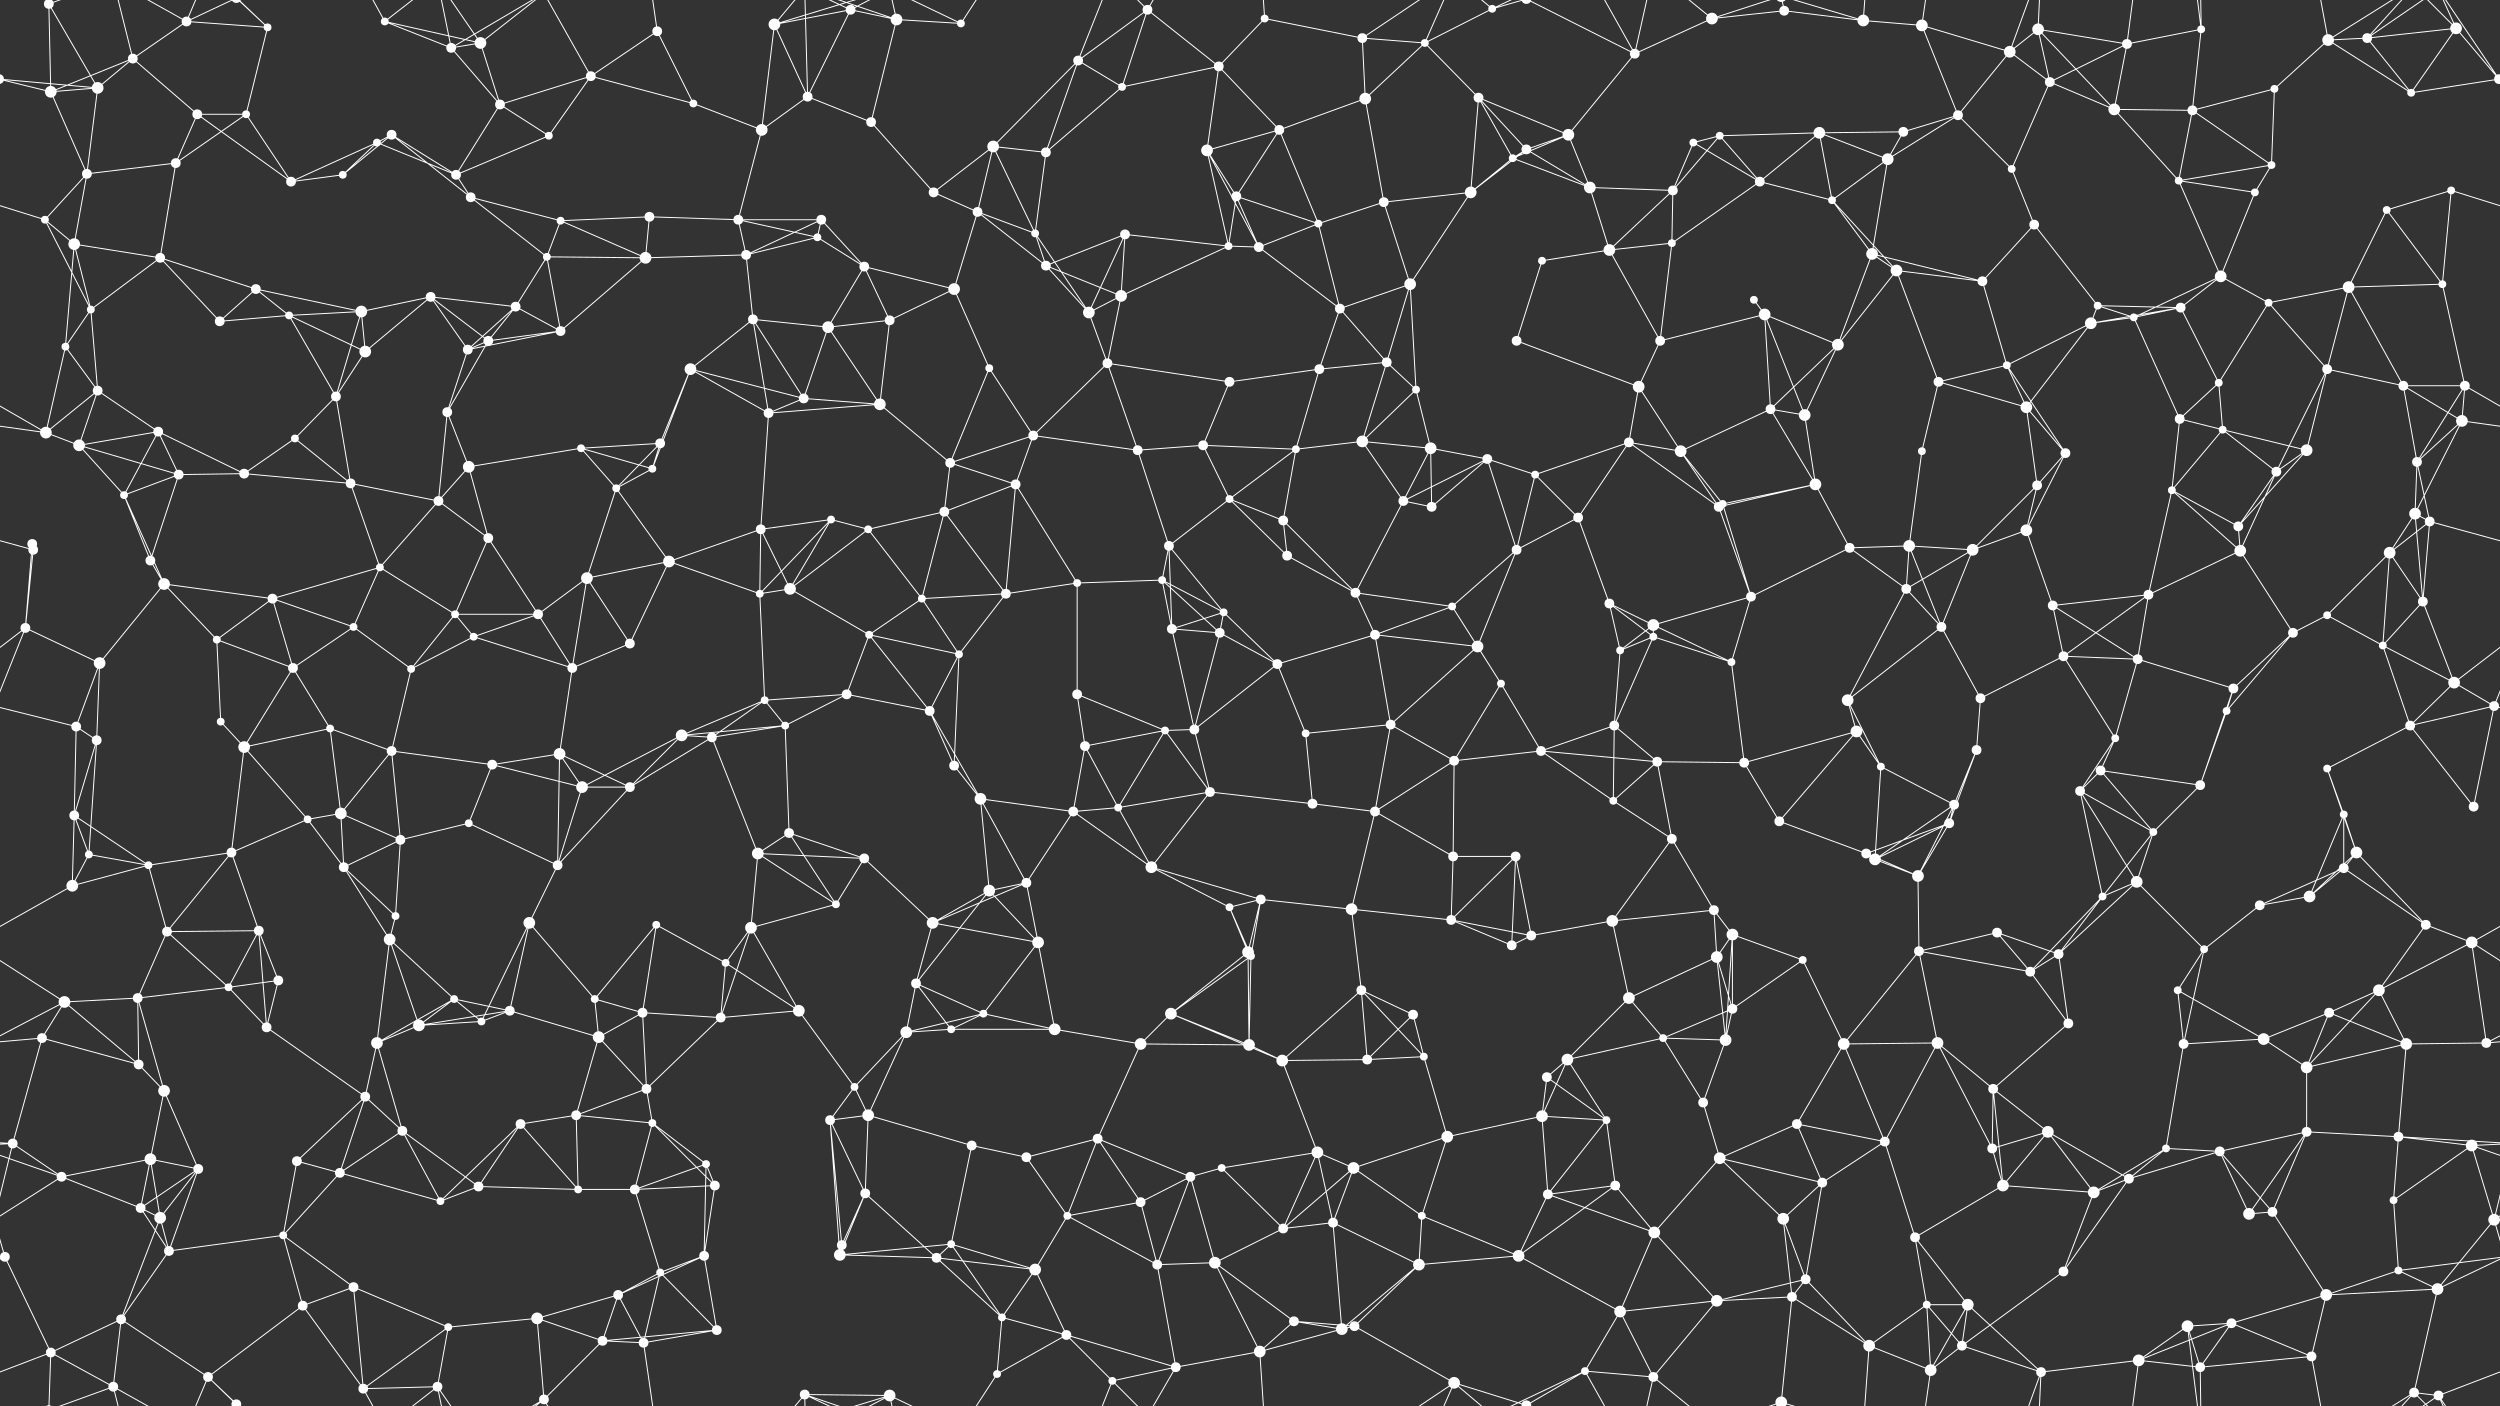 <svg xmlns="http://www.w3.org/2000/svg" width="2560" height="1440" fill="#fff"><rect width="100%" height="100%" fill="#333333" stroke="none"/><circle cx="50" cy="4" r="5"/><circle cx="50" cy="1444" r="5"/><circle cx="136" cy="60" r="5"/><circle cx="191" cy="22" r="5"/><circle cx="274" cy="28" r="4"/><circle cx="394" cy="22" r="4"/><circle cx="462" cy="49" r="5"/><circle cx="492" cy="44" r="6"/><circle cx="605" cy="78" r="5"/><circle cx="673" cy="32" r="5"/><circle cx="793" cy="25" r="6"/><circle cx="871" cy="10" r="5"/><circle cx="918" cy="20" r="6"/><circle cx="984" cy="24" r="4"/><circle cx="1104" cy="62" r="5"/><circle cx="1175" cy="10" r="5"/><circle cx="1248" cy="68" r="5"/><circle cx="1295" cy="19" r="4"/><circle cx="1395" cy="39" r="5"/><circle cx="1459" cy="44" r="4"/><circle cx="1528" cy="9" r="4"/><circle cx="1674" cy="55" r="5"/><circle cx="1753" cy="19" r="6"/><circle cx="1827" cy="11" r="5"/><circle cx="1908" cy="21" r="6"/><circle cx="1968" cy="26" r="6"/><circle cx="2058" cy="53" r="6"/><circle cx="2087" cy="30" r="6"/><circle cx="2178" cy="45" r="5"/><circle cx="2254" cy="30" r="4"/><circle cx="2384" cy="41" r="6"/><circle cx="2424" cy="39" r="5"/><circle cx="2515" cy="29" r="6"/><circle cx="52" cy="94" r="6"/><circle cx="100" cy="90" r="6"/><circle cx="202" cy="117" r="5"/><circle cx="252" cy="117" r="4"/><circle cx="386" cy="146" r="4"/><circle cx="401" cy="138" r="5"/><circle cx="512" cy="107" r="5"/><circle cx="562" cy="139" r="4"/><circle cx="710" cy="106" r="4"/><circle cx="780" cy="133" r="6"/><circle cx="827" cy="99" r="5"/><circle cx="892" cy="125" r="5"/><circle cx="1017" cy="150" r="6"/><circle cx="1071" cy="156" r="5"/><circle cx="1149" cy="89" r="4"/><circle cx="1236" cy="154" r="6"/><circle cx="1310" cy="133" r="5"/><circle cx="1398" cy="101" r="6"/><circle cx="1514" cy="100" r="5"/><circle cx="1563" cy="153" r="5"/><circle cx="1606" cy="138" r="6"/><circle cx="1734" cy="146" r="4"/><circle cx="1761" cy="139" r="4"/><circle cx="1863" cy="136" r="6"/><circle cx="1949" cy="135" r="5"/><circle cx="2005" cy="118" r="5"/><circle cx="2099" cy="84" r="5"/><circle cx="2165" cy="112" r="6"/><circle cx="2245" cy="113" r="5"/><circle cx="2329" cy="91" r="4"/><circle cx="2469" cy="95" r="4"/><circle cx="2559" cy="81" r="5"/><circle cx="-1" cy="81" r="5"/><circle cx="46" cy="225" r="4"/><circle cx="89" cy="178" r="5"/><circle cx="180" cy="167" r="5"/><circle cx="298" cy="186" r="5"/><circle cx="351" cy="179" r="4"/><circle cx="467" cy="179" r="5"/><circle cx="482" cy="202" r="5"/><circle cx="574" cy="226" r="4"/><circle cx="665" cy="222" r="5"/><circle cx="756" cy="225" r="5"/><circle cx="841" cy="225" r="5"/><circle cx="956" cy="197" r="5"/><circle cx="1001" cy="217" r="5"/><circle cx="1060" cy="239" r="4"/><circle cx="1152" cy="240" r="5"/><circle cx="1266" cy="201" r="5"/><circle cx="1350" cy="229" r="4"/><circle cx="1417" cy="207" r="5"/><circle cx="1506" cy="197" r="6"/><circle cx="1549" cy="162" r="4"/><circle cx="1628" cy="192" r="6"/><circle cx="1713" cy="195" r="5"/><circle cx="1802" cy="186" r="5"/><circle cx="1876" cy="205" r="4"/><circle cx="1933" cy="163" r="6"/><circle cx="2060" cy="173" r="4"/><circle cx="2083" cy="230" r="5"/><circle cx="2231" cy="185" r="4"/><circle cx="2309" cy="197" r="4"/><circle cx="2326" cy="169" r="4"/><circle cx="2444" cy="215" r="4"/><circle cx="2510" cy="195" r="4"/><circle cx="76" cy="250" r="6"/><circle cx="93" cy="317" r="4"/><circle cx="164" cy="264" r="5"/><circle cx="262" cy="296" r="5"/><circle cx="370" cy="319" r="6"/><circle cx="441" cy="304" r="5"/><circle cx="528" cy="314" r="5"/><circle cx="560" cy="263" r="4"/><circle cx="661" cy="264" r="6"/><circle cx="764" cy="261" r="5"/><circle cx="837" cy="243" r="4"/><circle cx="885" cy="273" r="5"/><circle cx="977" cy="296" r="6"/><circle cx="1071" cy="272" r="5"/><circle cx="1148" cy="303" r="6"/><circle cx="1258" cy="252" r="4"/><circle cx="1289" cy="253" r="5"/><circle cx="1372" cy="316" r="5"/><circle cx="1444" cy="291" r="6"/><circle cx="1579" cy="267" r="4"/><circle cx="1648" cy="256" r="6"/><circle cx="1712" cy="249" r="4"/><circle cx="1796" cy="307" r="4"/><circle cx="1917" cy="260" r="6"/><circle cx="1942" cy="277" r="6"/><circle cx="2030" cy="288" r="5"/><circle cx="2148" cy="313" r="4"/><circle cx="2233" cy="315" r="5"/><circle cx="2274" cy="283" r="6"/><circle cx="2323" cy="310" r="4"/><circle cx="2405" cy="294" r="6"/><circle cx="2501" cy="291" r="4"/><circle cx="67" cy="355" r="4"/><circle cx="100" cy="400" r="5"/><circle cx="225" cy="329" r="5"/><circle cx="296" cy="323" r="4"/><circle cx="374" cy="360" r="6"/><circle cx="479" cy="358" r="5"/><circle cx="500" cy="349" r="5"/><circle cx="574" cy="339" r="5"/><circle cx="707" cy="378" r="6"/><circle cx="771" cy="327" r="5"/><circle cx="848" cy="335" r="6"/><circle cx="911" cy="328" r="5"/><circle cx="1013" cy="377" r="4"/><circle cx="1115" cy="320" r="6"/><circle cx="1134" cy="372" r="5"/><circle cx="1259" cy="391" r="5"/><circle cx="1351" cy="378" r="5"/><circle cx="1420" cy="371" r="5"/><circle cx="1450" cy="399" r="4"/><circle cx="1553" cy="349" r="5"/><circle cx="1678" cy="396" r="6"/><circle cx="1700" cy="349" r="5"/><circle cx="1807" cy="322" r="6"/><circle cx="1882" cy="353" r="6"/><circle cx="1985" cy="391" r="5"/><circle cx="2055" cy="374" r="4"/><circle cx="2141" cy="331" r="6"/><circle cx="2185" cy="325" r="4"/><circle cx="2272" cy="392" r="4"/><circle cx="2383" cy="378" r="5"/><circle cx="2461" cy="395" r="5"/><circle cx="2524" cy="395" r="5"/><circle cx="47" cy="443" r="6"/><circle cx="81" cy="456" r="6"/><circle cx="162" cy="442" r="5"/><circle cx="302" cy="449" r="4"/><circle cx="344" cy="406" r="5"/><circle cx="458" cy="422" r="5"/><circle cx="480" cy="478" r="6"/><circle cx="595" cy="459" r="4"/><circle cx="676" cy="454" r="5"/><circle cx="787" cy="423" r="5"/><circle cx="823" cy="408" r="5"/><circle cx="901" cy="414" r="6"/><circle cx="973" cy="474" r="5"/><circle cx="1058" cy="446" r="5"/><circle cx="1165" cy="461" r="5"/><circle cx="1232" cy="456" r="5"/><circle cx="1327" cy="460" r="4"/><circle cx="1395" cy="452" r="6"/><circle cx="1465" cy="459" r="6"/><circle cx="1523" cy="470" r="5"/><circle cx="1668" cy="453" r="5"/><circle cx="1721" cy="462" r="6"/><circle cx="1813" cy="419" r="5"/><circle cx="1848" cy="425" r="6"/><circle cx="1968" cy="462" r="4"/><circle cx="2075" cy="417" r="6"/><circle cx="2115" cy="464" r="5"/><circle cx="2232" cy="429" r="5"/><circle cx="2276" cy="440" r="4"/><circle cx="2362" cy="461" r="6"/><circle cx="2475" cy="473" r="5"/><circle cx="2521" cy="431" r="6"/><circle cx="33" cy="557" r="5"/><circle cx="127" cy="507" r="4"/><circle cx="183" cy="486" r="5"/><circle cx="250" cy="485" r="5"/><circle cx="359" cy="495" r="5"/><circle cx="449" cy="513" r="5"/><circle cx="500" cy="551" r="5"/><circle cx="631" cy="500" r="4"/><circle cx="668" cy="480" r="4"/><circle cx="779" cy="542" r="5"/><circle cx="851" cy="532" r="4"/><circle cx="889" cy="542" r="4"/><circle cx="967" cy="524" r="5"/><circle cx="1040" cy="496" r="5"/><circle cx="1197" cy="559" r="5"/><circle cx="1259" cy="511" r="4"/><circle cx="1314" cy="533" r="5"/><circle cx="1437" cy="513" r="5"/><circle cx="1466" cy="519" r="5"/><circle cx="1572" cy="486" r="4"/><circle cx="1616" cy="530" r="5"/><circle cx="1760" cy="519" r="5"/><circle cx="1764" cy="516" r="4"/><circle cx="1859" cy="496" r="6"/><circle cx="1955" cy="559" r="6"/><circle cx="2075" cy="543" r="6"/><circle cx="2086" cy="497" r="5"/><circle cx="2224" cy="502" r="4"/><circle cx="2292" cy="539" r="5"/><circle cx="2331" cy="483" r="5"/><circle cx="2473" cy="526" r="6"/><circle cx="2488" cy="534" r="5"/><circle cx="34" cy="563" r="5"/><circle cx="154" cy="574" r="5"/><circle cx="168" cy="598" r="6"/><circle cx="279" cy="613" r="5"/><circle cx="389" cy="581" r="4"/><circle cx="466" cy="629" r="4"/><circle cx="551" cy="629" r="5"/><circle cx="601" cy="592" r="6"/><circle cx="685" cy="575" r="6"/><circle cx="778" cy="608" r="4"/><circle cx="809" cy="603" r="6"/><circle cx="944" cy="613" r="4"/><circle cx="1030" cy="608" r="5"/><circle cx="1103" cy="597" r="4"/><circle cx="1190" cy="594" r="4"/><circle cx="1253" cy="627" r="4"/><circle cx="1318" cy="569" r="5"/><circle cx="1388" cy="607" r="5"/><circle cx="1487" cy="621" r="4"/><circle cx="1553" cy="563" r="5"/><circle cx="1648" cy="618" r="5"/><circle cx="1693" cy="640" r="6"/><circle cx="1793" cy="611" r="5"/><circle cx="1894" cy="561" r="5"/><circle cx="1952" cy="603" r="5"/><circle cx="2020" cy="563" r="6"/><circle cx="2102" cy="620" r="5"/><circle cx="2200" cy="609" r="5"/><circle cx="2294" cy="564" r="6"/><circle cx="2383" cy="630" r="4"/><circle cx="2447" cy="566" r="6"/><circle cx="2481" cy="616" r="5"/><circle cx="26" cy="643" r="5"/><circle cx="102" cy="679" r="6"/><circle cx="222" cy="655" r="4"/><circle cx="300" cy="684" r="5"/><circle cx="362" cy="642" r="4"/><circle cx="421" cy="685" r="4"/><circle cx="485" cy="652" r="4"/><circle cx="586" cy="684" r="5"/><circle cx="645" cy="659" r="5"/><circle cx="783" cy="717" r="4"/><circle cx="867" cy="711" r="5"/><circle cx="890" cy="650" r="4"/><circle cx="982" cy="670" r="4"/><circle cx="1103" cy="711" r="5"/><circle cx="1200" cy="644" r="5"/><circle cx="1249" cy="648" r="5"/><circle cx="1308" cy="680" r="5"/><circle cx="1408" cy="650" r="5"/><circle cx="1513" cy="662" r="6"/><circle cx="1537" cy="700" r="4"/><circle cx="1659" cy="666" r="4"/><circle cx="1693" cy="652" r="4"/><circle cx="1773" cy="678" r="4"/><circle cx="1892" cy="717" r="6"/><circle cx="1988" cy="642" r="5"/><circle cx="2028" cy="715" r="5"/><circle cx="2113" cy="672" r="5"/><circle cx="2189" cy="675" r="5"/><circle cx="2287" cy="705" r="5"/><circle cx="2348" cy="648" r="5"/><circle cx="2440" cy="661" r="4"/><circle cx="2513" cy="699" r="6"/><circle cx="78" cy="744" r="5"/><circle cx="99" cy="758" r="5"/><circle cx="226" cy="739" r="4"/><circle cx="250" cy="765" r="6"/><circle cx="338" cy="746" r="4"/><circle cx="401" cy="769" r="5"/><circle cx="504" cy="783" r="5"/><circle cx="573" cy="772" r="6"/><circle cx="698" cy="753" r="6"/><circle cx="729" cy="755" r="5"/><circle cx="804" cy="743" r="4"/><circle cx="952" cy="728" r="5"/><circle cx="977" cy="784" r="5"/><circle cx="1111" cy="764" r="5"/><circle cx="1193" cy="748" r="4"/><circle cx="1223" cy="747" r="5"/><circle cx="1337" cy="751" r="4"/><circle cx="1424" cy="742" r="5"/><circle cx="1489" cy="779" r="5"/><circle cx="1578" cy="769" r="5"/><circle cx="1653" cy="743" r="5"/><circle cx="1697" cy="780" r="5"/><circle cx="1786" cy="781" r="5"/><circle cx="1901" cy="749" r="6"/><circle cx="1926" cy="785" r="4"/><circle cx="2024" cy="768" r="5"/><circle cx="2151" cy="789" r="5"/><circle cx="2166" cy="756" r="4"/><circle cx="2280" cy="728" r="4"/><circle cx="2383" cy="787" r="4"/><circle cx="2468" cy="743" r="5"/><circle cx="2554" cy="723" r="5"/><circle cx="76" cy="835" r="5"/><circle cx="91" cy="875" r="4"/><circle cx="237" cy="873" r="5"/><circle cx="315" cy="839" r="4"/><circle cx="349" cy="833" r="6"/><circle cx="410" cy="860" r="5"/><circle cx="480" cy="843" r="4"/><circle cx="596" cy="806" r="6"/><circle cx="645" cy="806" r="5"/><circle cx="776" cy="874" r="6"/><circle cx="808" cy="853" r="5"/><circle cx="885" cy="879" r="5"/><circle cx="1004" cy="818" r="6"/><circle cx="1099" cy="831" r="5"/><circle cx="1145" cy="827" r="4"/><circle cx="1239" cy="811" r="5"/><circle cx="1344" cy="823" r="5"/><circle cx="1408" cy="831" r="5"/><circle cx="1488" cy="877" r="5"/><circle cx="1552" cy="877" r="5"/><circle cx="1652" cy="820" r="4"/><circle cx="1712" cy="859" r="5"/><circle cx="1822" cy="841" r="5"/><circle cx="1911" cy="874" r="5"/><circle cx="1996" cy="843" r="5"/><circle cx="2001" cy="824" r="5"/><circle cx="2130" cy="810" r="5"/><circle cx="2205" cy="852" r="4"/><circle cx="2253" cy="804" r="5"/><circle cx="2400" cy="834" r="4"/><circle cx="2413" cy="873" r="6"/><circle cx="2533" cy="826" r="5"/><circle cx="74" cy="907" r="6"/><circle cx="152" cy="886" r="4"/><circle cx="171" cy="954" r="5"/><circle cx="265" cy="953" r="5"/><circle cx="352" cy="888" r="5"/><circle cx="405" cy="938" r="4"/><circle cx="542" cy="945" r="6"/><circle cx="571" cy="886" r="5"/><circle cx="672" cy="947" r="4"/><circle cx="769" cy="950" r="6"/><circle cx="856" cy="926" r="4"/><circle cx="955" cy="945" r="6"/><circle cx="1013" cy="912" r="6"/><circle cx="1051" cy="904" r="5"/><circle cx="1179" cy="888" r="6"/><circle cx="1259" cy="929" r="4"/><circle cx="1291" cy="921" r="5"/><circle cx="1384" cy="931" r="6"/><circle cx="1486" cy="942" r="5"/><circle cx="1568" cy="958" r="5"/><circle cx="1651" cy="943" r="6"/><circle cx="1755" cy="932" r="5"/><circle cx="1774" cy="957" r="6"/><circle cx="1920" cy="880" r="6"/><circle cx="1964" cy="897" r="6"/><circle cx="2045" cy="955" r="5"/><circle cx="2153" cy="918" r="4"/><circle cx="2188" cy="903" r="6"/><circle cx="2314" cy="927" r="5"/><circle cx="2365" cy="918" r="6"/><circle cx="2400" cy="889" r="5"/><circle cx="2484" cy="947" r="5"/><circle cx="66" cy="1026" r="6"/><circle cx="141" cy="1022" r="5"/><circle cx="234" cy="1011" r="4"/><circle cx="285" cy="1004" r="5"/><circle cx="399" cy="962" r="6"/><circle cx="465" cy="1023" r="4"/><circle cx="522" cy="1035" r="5"/><circle cx="609" cy="1023" r="4"/><circle cx="658" cy="1037" r="5"/><circle cx="743" cy="986" r="4"/><circle cx="818" cy="1035" r="6"/><circle cx="938" cy="1007" r="5"/><circle cx="1007" cy="1038" r="4"/><circle cx="1063" cy="965" r="6"/><circle cx="1199" cy="1038" r="6"/><circle cx="1278" cy="975" r="6"/><circle cx="1281" cy="979" r="4"/><circle cx="1394" cy="1014" r="5"/><circle cx="1447" cy="1039" r="5"/><circle cx="1548" cy="968" r="5"/><circle cx="1668" cy="1022" r="6"/><circle cx="1758" cy="980" r="6"/><circle cx="1774" cy="1033" r="5"/><circle cx="1846" cy="983" r="4"/><circle cx="1965" cy="974" r="5"/><circle cx="2079" cy="995" r="5"/><circle cx="2108" cy="977" r="5"/><circle cx="2230" cy="1014" r="4"/><circle cx="2257" cy="972" r="4"/><circle cx="2385" cy="1037" r="5"/><circle cx="2436" cy="1014" r="6"/><circle cx="2531" cy="965" r="6"/><circle cx="43" cy="1063" r="5"/><circle cx="142" cy="1090" r="5"/><circle cx="168" cy="1117" r="6"/><circle cx="273" cy="1052" r="5"/><circle cx="386" cy="1068" r="6"/><circle cx="429" cy="1050" r="6"/><circle cx="493" cy="1046" r="4"/><circle cx="613" cy="1062" r="6"/><circle cx="662" cy="1115" r="5"/><circle cx="738" cy="1042" r="5"/><circle cx="875" cy="1113" r="4"/><circle cx="928" cy="1057" r="6"/><circle cx="974" cy="1054" r="4"/><circle cx="1080" cy="1054" r="6"/><circle cx="1168" cy="1069" r="6"/><circle cx="1279" cy="1070" r="6"/><circle cx="1313" cy="1086" r="6"/><circle cx="1400" cy="1085" r="5"/><circle cx="1458" cy="1082" r="4"/><circle cx="1584" cy="1103" r="5"/><circle cx="1605" cy="1085" r="6"/><circle cx="1703" cy="1063" r="4"/><circle cx="1767" cy="1065" r="6"/><circle cx="1888" cy="1069" r="6"/><circle cx="1984" cy="1068" r="6"/><circle cx="2041" cy="1115" r="5"/><circle cx="2118" cy="1048" r="5"/><circle cx="2236" cy="1069" r="5"/><circle cx="2318" cy="1064" r="6"/><circle cx="2362" cy="1093" r="6"/><circle cx="2464" cy="1069" r="6"/><circle cx="2546" cy="1068" r="5"/><circle cx="13" cy="1171" r="5"/><circle cx="154" cy="1187" r="6"/><circle cx="203" cy="1197" r="5"/><circle cx="304" cy="1189" r="5"/><circle cx="374" cy="1123" r="5"/><circle cx="412" cy="1158" r="5"/><circle cx="533" cy="1151" r="5"/><circle cx="590" cy="1142" r="5"/><circle cx="668" cy="1150" r="4"/><circle cx="723" cy="1192" r="4"/><circle cx="850" cy="1147" r="5"/><circle cx="889" cy="1142" r="6"/><circle cx="995" cy="1173" r="5"/><circle cx="1051" cy="1185" r="5"/><circle cx="1124" cy="1166" r="5"/><circle cx="1251" cy="1196" r="4"/><circle cx="1349" cy="1180" r="6"/><circle cx="1386" cy="1196" r="6"/><circle cx="1482" cy="1164" r="6"/><circle cx="1579" cy="1143" r="6"/><circle cx="1645" cy="1147" r="4"/><circle cx="1744" cy="1129" r="5"/><circle cx="1761" cy="1186" r="6"/><circle cx="1840" cy="1151" r="5"/><circle cx="1930" cy="1169" r="5"/><circle cx="2040" cy="1176" r="5"/><circle cx="2097" cy="1159" r="6"/><circle cx="2218" cy="1176" r="4"/><circle cx="2273" cy="1179" r="5"/><circle cx="2362" cy="1159" r="5"/><circle cx="2456" cy="1164" r="5"/><circle cx="2531" cy="1173" r="6"/><circle cx="63" cy="1205" r="5"/><circle cx="144" cy="1237" r="5"/><circle cx="164" cy="1247" r="6"/><circle cx="290" cy="1265" r="4"/><circle cx="348" cy="1201" r="5"/><circle cx="451" cy="1230" r="4"/><circle cx="490" cy="1215" r="5"/><circle cx="592" cy="1218" r="4"/><circle cx="650" cy="1218" r="5"/><circle cx="732" cy="1214" r="5"/><circle cx="862" cy="1275" r="5"/><circle cx="886" cy="1222" r="5"/><circle cx="974" cy="1274" r="4"/><circle cx="1093" cy="1245" r="4"/><circle cx="1168" cy="1231" r="5"/><circle cx="1219" cy="1205" r="5"/><circle cx="1314" cy="1258" r="5"/><circle cx="1365" cy="1252" r="5"/><circle cx="1456" cy="1245" r="4"/><circle cx="1585" cy="1223" r="5"/><circle cx="1654" cy="1214" r="5"/><circle cx="1694" cy="1262" r="6"/><circle cx="1826" cy="1248" r="6"/><circle cx="1866" cy="1211" r="5"/><circle cx="1961" cy="1267" r="5"/><circle cx="2051" cy="1214" r="6"/><circle cx="2144" cy="1221" r="6"/><circle cx="2180" cy="1207" r="5"/><circle cx="2303" cy="1243" r="6"/><circle cx="2327" cy="1241" r="5"/><circle cx="2451" cy="1229" r="4"/><circle cx="2554" cy="1249" r="6"/><circle cx="5" cy="1287" r="5"/><circle cx="124" cy="1351" r="5"/><circle cx="173" cy="1281" r="5"/><circle cx="310" cy="1337" r="5"/><circle cx="362" cy="1318" r="5"/><circle cx="459" cy="1359" r="4"/><circle cx="550" cy="1350" r="6"/><circle cx="633" cy="1326" r="5"/><circle cx="676" cy="1303" r="4"/><circle cx="721" cy="1286" r="5"/><circle cx="860" cy="1285" r="6"/><circle cx="959" cy="1288" r="5"/><circle cx="1026" cy="1349" r="4"/><circle cx="1060" cy="1300" r="6"/><circle cx="1185" cy="1295" r="5"/><circle cx="1244" cy="1293" r="6"/><circle cx="1325" cy="1353" r="5"/><circle cx="1387" cy="1358" r="5"/><circle cx="1453" cy="1295" r="6"/><circle cx="1555" cy="1286" r="6"/><circle cx="1659" cy="1343" r="6"/><circle cx="1758" cy="1332" r="6"/><circle cx="1835" cy="1328" r="5"/><circle cx="1849" cy="1310" r="5"/><circle cx="1973" cy="1336" r="4"/><circle cx="2015" cy="1336" r="6"/><circle cx="2113" cy="1302" r="5"/><circle cx="2240" cy="1358" r="6"/><circle cx="2285" cy="1355" r="5"/><circle cx="2382" cy="1326" r="6"/><circle cx="2456" cy="1301" r="4"/><circle cx="2496" cy="1320" r="6"/><circle cx="52" cy="1385" r="5"/><circle cx="116" cy="1420" r="5"/><circle cx="213" cy="1410" r="5"/><circle cx="242" cy="1438" r="5"/><circle cx="242" cy="-2" r="5"/><circle cx="372" cy="1422" r="5"/><circle cx="448" cy="1420" r="5"/><circle cx="557" cy="1433" r="5"/><circle cx="617" cy="1373" r="5"/><circle cx="659" cy="1375" r="5"/><circle cx="734" cy="1362" r="5"/><circle cx="824" cy="1428" r="5"/><circle cx="911" cy="1429" r="6"/><circle cx="1021" cy="1407" r="4"/><circle cx="1092" cy="1367" r="5"/><circle cx="1139" cy="1414" r="4"/><circle cx="1204" cy="1400" r="5"/><circle cx="1290" cy="1384" r="6"/><circle cx="1374" cy="1361" r="6"/><circle cx="1489" cy="1416" r="6"/><circle cx="1563" cy="1439" r="5"/><circle cx="1563" cy="-1" r="5"/><circle cx="1623" cy="1404" r="4"/><circle cx="1693" cy="1410" r="5"/><circle cx="1824" cy="1436" r="6"/><circle cx="1824" cy="-4" r="6"/><circle cx="1914" cy="1378" r="6"/><circle cx="1977" cy="1403" r="6"/><circle cx="2009" cy="1378" r="5"/><circle cx="2090" cy="1405" r="5"/><circle cx="2190" cy="1393" r="6"/><circle cx="2253" cy="1400" r="5"/><circle cx="2367" cy="1389" r="5"/><circle cx="2472" cy="1426" r="5"/><circle cx="2497" cy="1429" r="5"/><path stroke="#fff" d="M50 4L52 94M50 4L100 90M50 4L52 -55M50 4L116 -20M50 1444L52 1385M50 1444L116 1420M136 60L191 22M136 60L52 94M136 60L100 90M136 60L202 117M136 60L116 -20M136 1500L116 1420M191 22L274 28M191 22L116 -20M191 22L213 -30M191 22L242 -2M191 1462L116 1420M191 1462L213 1410M191 1462L242 1438M274 28L252 117M274 28L213 -30M274 28L242 -2M274 1468L213 1410M274 1468L242 1438M394 22L462 49M394 22L492 44M394 22L372 -18M394 22L448 -20M394 1462L372 1422M394 1462L448 1420M462 49L492 44M462 49L512 107M462 49L448 -20M462 49L557 -7M462 1489L448 1420M462 1489L557 1433M492 44L512 107M492 44L448 -20M492 44L557 -7M492 1484L448 1420M492 1484L557 1433M605 78L673 32M605 78L512 107M605 78L562 139M605 78L710 106M605 78L557 -7M605 1518L557 1433M673 32L710 106M673 32L659 -65M673 1472L659 1375M793 25L871 10M793 25L780 133M793 25L827 99M793 25L824 -12M793 25L911 -11M793 1465L824 1428M793 1465L911 1429M871 10L918 20M871 10L827 99M871 10L824 -12M871 10L911 -11M871 1450L824 1428M871 1450L911 1429M918 20L984 24M918 20L892 125M918 20L824 -12M918 20L911 -11M918 1460L824 1428M918 1460L911 1429M984 24L911 -11M984 24L1021 -33M984 1464L911 1429M984 1464L1021 1407M1104 62L1175 10M1104 62L1017 150M1104 62L1071 156M1104 62L1149 89M1104 62L1139 -26M1104 1502L1139 1414M1175 10L1248 68M1175 10L1149 89M1175 10L1139 -26M1175 10L1204 -40M1175 1450L1139 1414M1175 1450L1204 1400M1248 68L1295 19M1248 68L1149 89M1248 68L1236 154M1248 68L1310 133M1295 19L1395 39M1295 19L1290 -56M1295 1459L1290 1384M1395 39L1459 44M1395 39L1398 101M1395 39L1489 -24M1395 1479L1489 1416M1459 44L1528 9M1459 44L1398 101M1459 44L1514 100M1459 44L1489 -24M1459 1484L1489 1416M1528 9L1489 -24M1528 9L1563 -1M1528 9L1623 -36M1528 1449L1489 1416M1528 1449L1563 1439M1528 1449L1623 1404M1674 55L1753 19M1674 55L1606 138M1674 55L1563 -1M1674 55L1623 -36M1674 55L1693 -30M1674 1495L1563 1439M1674 1495L1623 1404M1674 1495L1693 1410M1753 19L1827 11M1753 19L1693 -30M1753 19L1824 -4M1753 1459L1693 1410M1753 1459L1824 1436M1827 11L1908 21M1827 11L1824 -4M1827 1451L1824 1436M1908 21L1968 26M1908 21L1824 -4M1908 21L1914 -62M1908 1461L1824 1436M1908 1461L1914 1378M1968 26L2058 53M1968 26L2005 118M1968 26L1977 -37M1968 1466L1977 1403M2058 53L2087 30M2058 53L2005 118M2058 53L2099 84M2058 53L2090 -35M2058 1493L2090 1405M2087 30L2178 45M2087 30L2099 84M2087 30L2165 112M2087 30L2090 -35M2087 1470L2090 1405M2178 45L2254 30M2178 45L2099 84M2178 45L2165 112M2178 45L2190 -47M2178 1485L2190 1393M2254 30L2245 113M2254 30L2240 -82M2254 30L2253 -40M2254 1470L2240 1358M2254 1470L2253 1400M2384 41L2424 39M2384 41L2329 91M2384 41L2469 95M2384 41L2367 -51M2384 41L2472 -14M2384 1481L2367 1389M2384 1481L2472 1426M2424 39L2515 29M2424 39L2469 95M2424 39L2472 -14M2424 39L2497 -11M2424 1479L2472 1426M2424 1479L2497 1429M2515 29L2469 95M2515 29L2559 81M2515 29L2472 -14M2515 29L2497 -11M2515 1469L2472 1426M2515 1469L2497 1429M52 94L100 90M52 94L-1 81M52 94L89 178M2612 94L2559 81M100 90L-1 81M100 90L89 178M2660 90L2559 81M202 117L252 117M202 117L180 167M202 117L298 186M252 117L180 167M252 117L298 186M386 146L401 138M386 146L298 186M386 146L351 179M386 146L467 179M401 138L351 179M401 138L467 179M401 138L482 202M512 107L562 139M512 107L467 179M562 139L467 179M710 106L780 133M780 133L827 99M780 133L756 225M827 99L892 125M827 99L824 -12M827 1539L824 1428M892 125L956 197M1017 150L1071 156M1017 150L956 197M1017 150L1001 217M1017 150L1060 239M1071 156L1149 89M1071 156L1060 239M1236 154L1310 133M1236 154L1266 201M1236 154L1258 252M1236 154L1289 253M1310 133L1398 101M1310 133L1266 201M1310 133L1350 229M1398 101L1417 207M1514 100L1563 153M1514 100L1606 138M1514 100L1506 197M1514 100L1549 162M1563 153L1606 138M1563 153L1506 197M1563 153L1549 162M1563 153L1628 192M1606 138L1549 162M1606 138L1628 192M1734 146L1761 139M1734 146L1713 195M1734 146L1802 186M1761 139L1863 136M1761 139L1713 195M1761 139L1802 186M1863 136L1949 135M1863 136L1802 186M1863 136L1876 205M1863 136L1933 163M1949 135L2005 118M1949 135L1933 163M2005 118L1933 163M2005 118L2060 173M2099 84L2165 112M2099 84L2060 173M2165 112L2245 113M2165 112L2231 185M2245 113L2329 91M2245 113L2231 185M2245 113L2326 169M2329 91L2326 169M2469 95L2559 81M2559 81L2497 -11M2559 1521L2497 1429M46 225L89 178M46 225L-50 195M46 225L76 250M46 225L93 317M2606 225L2510 195M89 178L180 167M89 178L76 250M180 167L164 264M298 186L351 179M467 179L482 202M482 202L574 226M482 202L560 263M574 226L665 222M574 226L560 263M574 226L661 264M665 222L756 225M665 222L661 264M756 225L841 225M756 225L764 261M756 225L837 243M841 225L764 261M841 225L837 243M841 225L885 273M956 197L1001 217M1001 217L1060 239M1001 217L977 296M1001 217L1071 272M1060 239L1071 272M1060 239L1115 320M1152 240L1071 272M1152 240L1148 303M1152 240L1258 252M1152 240L1115 320M1266 201L1350 229M1266 201L1258 252M1266 201L1289 253M1350 229L1417 207M1350 229L1289 253M1350 229L1372 316M1417 207L1506 197M1417 207L1444 291M1506 197L1549 162M1506 197L1444 291M1549 162L1628 192M1628 192L1713 195M1628 192L1648 256M1713 195L1648 256M1713 195L1712 249M1802 186L1876 205M1802 186L1712 249M1876 205L1933 163M1876 205L1917 260M1876 205L1942 277M1933 163L1917 260M2060 173L2083 230M2083 230L2030 288M2083 230L2148 313M2231 185L2309 197M2231 185L2326 169M2231 185L2274 283M2309 197L2326 169M2309 197L2274 283M2444 215L2510 195M2444 215L2405 294M2444 215L2501 291M2510 195L2501 291M76 250L93 317M76 250L164 264M76 250L67 355M93 317L164 264M93 317L67 355M93 317L100 400M164 264L262 296M164 264L225 329M262 296L370 319M262 296L225 329M262 296L296 323M370 319L441 304M370 319L296 323M370 319L374 360M370 319L344 406M441 304L528 314M441 304L374 360M441 304L479 358M441 304L500 349M528 314L560 263M528 314L479 358M528 314L500 349M528 314L574 339M560 263L661 264M560 263L574 339M661 264L764 261M661 264L574 339M764 261L837 243M764 261L771 327M837 243L885 273M885 273L977 296M885 273L848 335M885 273L911 328M977 296L911 328M977 296L1013 377M1071 272L1148 303M1071 272L1115 320M1148 303L1258 252M1148 303L1115 320M1148 303L1134 372M1258 252L1289 253M1289 253L1372 316M1372 316L1444 291M1372 316L1351 378M1372 316L1420 371M1444 291L1420 371M1444 291L1450 399M1579 267L1648 256M1579 267L1553 349M1648 256L1712 249M1648 256L1700 349M1712 249L1700 349M1796 307L1807 322M1917 260L1942 277M1917 260L2030 288M1917 260L1882 353M1942 277L2030 288M1942 277L1882 353M1942 277L1985 391M2030 288L2055 374M2148 313L2233 315M2148 313L2141 331M2148 313L2185 325M2233 315L2274 283M2233 315L2141 331M2233 315L2185 325M2233 315L2272 392M2274 283L2323 310M2274 283L2185 325M2323 310L2405 294M2323 310L2272 392M2323 310L2383 378M2405 294L2501 291M2405 294L2383 378M2405 294L2461 395M2501 291L2524 395M67 355L100 400M67 355L47 443M100 400L47 443M100 400L81 456M100 400L162 442M225 329L296 323M296 323L374 360M296 323L344 406M374 360L344 406M479 358L500 349M479 358L574 339M479 358L458 422M500 349L574 339M500 349L458 422M707 378L771 327M707 378L676 454M707 378L787 423M707 378L823 408M707 378L668 480M771 327L848 335M771 327L787 423M771 327L823 408M848 335L911 328M848 335L823 408M848 335L901 414M911 328L901 414M1013 377L973 474M1013 377L1058 446M1115 320L1134 372M1134 372L1259 391M1134 372L1058 446M1134 372L1165 461M1259 391L1351 378M1259 391L1232 456M1351 378L1420 371M1351 378L1327 460M1420 371L1450 399M1420 371L1395 452M1450 399L1395 452M1450 399L1465 459M1553 349L1678 396M1678 396L1700 349M1678 396L1668 453M1678 396L1721 462M1700 349L1807 322M1807 322L1882 353M1807 322L1813 419M1807 322L1848 425M1882 353L1813 419M1882 353L1848 425M1985 391L2055 374M1985 391L1968 462M1985 391L2075 417M2055 374L2141 331M2055 374L2075 417M2055 374L2115 464M2141 331L2185 325M2141 331L2075 417M2185 325L2232 429M2272 392L2232 429M2272 392L2276 440M2383 378L2461 395M2383 378L2362 461M2383 378L2331 483M2461 395L2524 395M2461 395L2475 473M2461 395L2521 431M2524 395L2607 443M2524 395L2475 473M2524 395L2521 431M-36 395L47 443M47 443L81 456M47 443L-39 431M2607 443L2521 431M81 456L162 442M81 456L127 507M81 456L183 486M162 442L127 507M162 442L183 486M162 442L250 485M302 449L344 406M302 449L250 485M302 449L359 495M344 406L359 495M458 422L480 478M458 422L449 513M480 478L595 459M480 478L449 513M480 478L500 551M595 459L676 454M595 459L631 500M595 459L668 480M676 454L631 500M676 454L668 480M787 423L823 408M787 423L901 414M787 423L779 542M823 408L901 414M901 414L973 474M973 474L1058 446M973 474L967 524M973 474L1040 496M1058 446L1165 461M1058 446L1040 496M1165 461L1232 456M1165 461L1197 559M1232 456L1327 460M1232 456L1259 511M1327 460L1395 452M1327 460L1259 511M1327 460L1314 533M1395 452L1465 459M1395 452L1437 513M1465 459L1523 470M1465 459L1437 513M1465 459L1466 519M1523 470L1437 513M1523 470L1466 519M1523 470L1572 486M1523 470L1553 563M1668 453L1721 462M1668 453L1572 486M1668 453L1616 530M1668 453L1760 519M1721 462L1813 419M1721 462L1760 519M1721 462L1764 516M1813 419L1848 425M1813 419L1859 496M1848 425L1859 496M1968 462L1955 559M2075 417L2115 464M2075 417L2086 497M2115 464L2075 543M2115 464L2086 497M2232 429L2276 440M2232 429L2224 502M2276 440L2362 461M2276 440L2224 502M2276 440L2331 483M2362 461L2292 539M2362 461L2331 483M2475 473L2521 431M2475 473L2473 526M2475 473L2488 534M2521 431L2473 526M33 557L34 563M33 557L26 643M127 507L183 486M127 507L154 574M127 507L168 598M183 486L250 485M183 486L154 574M250 485L359 495M359 495L449 513M359 495L389 581M449 513L500 551M449 513L389 581M500 551L466 629M500 551L551 629M631 500L668 480M631 500L601 592M631 500L685 575M779 542L851 532M779 542L685 575M779 542L778 608M779 542L809 603M851 532L889 542M851 532L778 608M851 532L809 603M889 542L967 524M889 542L809 603M889 542L944 613M967 524L1040 496M967 524L944 613M967 524L1030 608M1040 496L1030 608M1040 496L1103 597M1197 559L1259 511M1197 559L1190 594M1197 559L1253 627M1197 559L1200 644M1259 511L1314 533M1259 511L1318 569M1314 533L1318 569M1314 533L1388 607M1437 513L1466 519M1437 513L1388 607M1572 486L1616 530M1572 486L1553 563M1616 530L1553 563M1616 530L1648 618M1760 519L1764 516M1760 519L1859 496M1760 519L1793 611M1764 516L1859 496M1764 516L1793 611M1859 496L1894 561M1955 559L1894 561M1955 559L1952 603M1955 559L2020 563M1955 559L1988 642M2075 543L2086 497M2075 543L2020 563M2075 543L2102 620M2086 497L2020 563M2224 502L2292 539M2224 502L2200 609M2224 502L2294 564M2292 539L2331 483M2292 539L2294 564M2331 483L2294 564M2473 526L2488 534M2473 526L2447 566M2473 526L2481 616M2488 534L2594 563M2488 534L2447 566M2488 534L2481 616M-72 534L34 563M34 563L26 643M154 574L168 598M168 598L279 613M168 598L102 679M168 598L222 655M279 613L389 581M279 613L222 655M279 613L300 684M279 613L362 642M389 581L466 629M389 581L362 642M466 629L551 629M466 629L421 685M466 629L485 652M551 629L601 592M551 629L485 652M551 629L586 684M601 592L685 575M601 592L586 684M601 592L645 659M685 575L778 608M685 575L645 659M778 608L809 603M778 608L783 717M809 603L890 650M944 613L1030 608M944 613L890 650M944 613L982 670M1030 608L1103 597M1030 608L982 670M1103 597L1190 594M1103 597L1103 711M1190 594L1253 627M1190 594L1200 644M1190 594L1249 648M1253 627L1200 644M1253 627L1249 648M1253 627L1308 680M1318 569L1388 607M1388 607L1487 621M1388 607L1408 650M1487 621L1553 563M1487 621L1408 650M1487 621L1513 662M1487 621L1537 700M1553 563L1513 662M1648 618L1693 640M1648 618L1659 666M1648 618L1693 652M1693 640L1793 611M1693 640L1659 666M1693 640L1693 652M1693 640L1773 678M1793 611L1894 561M1793 611L1773 678M1894 561L1952 603M1952 603L2020 563M1952 603L1892 717M1952 603L1988 642M2020 563L1988 642M2102 620L2200 609M2102 620L2113 672M2102 620L2189 675M2200 609L2294 564M2200 609L2113 672M2200 609L2189 675M2294 564L2348 648M2383 630L2447 566M2383 630L2348 648M2383 630L2440 661M2447 566L2481 616M2447 566L2440 661M2481 616L2440 661M2481 616L2513 699M26 643L102 679M26 643L-47 699M26 643L-6 723M2586 643L2513 699M2586 643L2554 723M102 679L78 744M102 679L99 758M222 655L300 684M222 655L226 739M300 684L362 642M300 684L250 765M300 684L338 746M362 642L421 685M421 685L485 652M421 685L401 769M485 652L586 684M586 684L645 659M586 684L573 772M783 717L867 711M783 717L698 753M783 717L729 755M783 717L804 743M867 711L890 650M867 711L804 743M867 711L952 728M890 650L982 670M890 650L952 728M982 670L952 728M982 670L977 784M1103 711L1111 764M1103 711L1193 748M1200 644L1249 648M1200 644L1223 747M1249 648L1308 680M1249 648L1223 747M1308 680L1408 650M1308 680L1223 747M1308 680L1337 751M1408 650L1513 662M1408 650L1424 742M1513 662L1537 700M1513 662L1424 742M1537 700L1489 779M1537 700L1578 769M1659 666L1693 652M1659 666L1653 743M1693 652L1773 678M1693 652L1653 743M1773 678L1786 781M1892 717L1988 642M1892 717L1901 749M1892 717L1926 785M1988 642L2028 715M2028 715L2113 672M2028 715L2024 768M2113 672L2189 675M2113 672L2166 756M2189 675L2287 705M2189 675L2166 756M2287 705L2348 648M2287 705L2280 728M2287 705L2253 804M2348 648L2280 728M2440 661L2513 699M2440 661L2468 743M2513 699L2468 743M2513 699L2554 723M78 744L99 758M78 744L-6 723M78 744L76 835M2638 744L2554 723M99 758L76 835M99 758L91 875M226 739L250 765M250 765L338 746M250 765L237 873M250 765L315 839M338 746L401 769M338 746L349 833M401 769L504 783M401 769L349 833M401 769L410 860M504 783L573 772M504 783L480 843M504 783L596 806M573 772L596 806M573 772L645 806M573 772L571 886M698 753L729 755M698 753L804 743M698 753L596 806M698 753L645 806M729 755L804 743M729 755L645 806M729 755L776 874M804 743L808 853M952 728L977 784M952 728L1004 818M977 784L1004 818M1111 764L1193 748M1111 764L1099 831M1111 764L1145 827M1193 748L1223 747M1193 748L1145 827M1193 748L1239 811M1223 747L1239 811M1337 751L1424 742M1337 751L1344 823M1424 742L1489 779M1424 742L1408 831M1489 779L1578 769M1489 779L1408 831M1489 779L1488 877M1578 769L1653 743M1578 769L1697 780M1578 769L1652 820M1653 743L1697 780M1653 743L1652 820M1697 780L1786 781M1697 780L1652 820M1697 780L1712 859M1786 781L1901 749M1786 781L1822 841M1901 749L1926 785M1901 749L1822 841M1926 785L2001 824M1926 785L1920 880M2024 768L1996 843M2024 768L2001 824M2151 789L2166 756M2151 789L2130 810M2151 789L2205 852M2151 789L2253 804M2166 756L2130 810M2280 728L2253 804M2383 787L2468 743M2383 787L2400 834M2383 787L2413 873M2468 743L2554 723M2468 743L2533 826M2554 723L2533 826M76 835L91 875M76 835L74 907M76 835L152 886M91 875L74 907M91 875L152 886M237 873L315 839M237 873L152 886M237 873L171 954M237 873L265 953M315 839L349 833M315 839L352 888M349 833L410 860M349 833L352 888M410 860L480 843M410 860L352 888M410 860L405 938M480 843L571 886M596 806L645 806M596 806L571 886M645 806L571 886M776 874L808 853M776 874L885 879M776 874L769 950M776 874L856 926M808 853L885 879M808 853L856 926M885 879L856 926M885 879L955 945M1004 818L1099 831M1004 818L1013 912M1004 818L1051 904M1099 831L1145 827M1099 831L1051 904M1099 831L1179 888M1145 827L1239 811M1145 827L1179 888M1239 811L1344 823M1239 811L1179 888M1344 823L1408 831M1408 831L1488 877M1408 831L1384 931M1488 877L1552 877M1488 877L1486 942M1552 877L1486 942M1552 877L1568 958M1552 877L1548 968M1652 820L1712 859M1712 859L1651 943M1712 859L1755 932M1822 841L1911 874M1911 874L1996 843M1911 874L1920 880M1911 874L1964 897M1996 843L2001 824M1996 843L1920 880M1996 843L1964 897M2001 824L1920 880M2001 824L1964 897M2130 810L2205 852M2130 810L2153 918M2130 810L2188 903M2205 852L2253 804M2205 852L2153 918M2205 852L2188 903M2400 834L2413 873M2400 834L2365 918M2400 834L2400 889M2413 873L2365 918M2413 873L2400 889M2413 873L2484 947M74 907L152 886M74 907L-29 965M2634 907L2531 965M152 886L171 954M171 954L265 953M171 954L141 1022M171 954L234 1011M265 953L234 1011M265 953L285 1004M265 953L273 1052M352 888L405 938M352 888L399 962M405 938L399 962M542 945L571 886M542 945L522 1035M542 945L609 1023M542 945L493 1046M672 947L609 1023M672 947L658 1037M672 947L743 986M769 950L856 926M769 950L743 986M769 950L818 1035M769 950L738 1042M955 945L1013 912M955 945L1051 904M955 945L938 1007M955 945L1063 965M1013 912L1051 904M1013 912L938 1007M1013 912L1063 965M1051 904L1063 965M1179 888L1259 929M1179 888L1291 921M1259 929L1291 921M1259 929L1278 975M1259 929L1281 979M1291 921L1384 931M1291 921L1278 975M1291 921L1281 979M1384 931L1486 942M1384 931L1394 1014M1486 942L1568 958M1486 942L1548 968M1568 958L1651 943M1568 958L1548 968M1651 943L1755 932M1651 943L1668 1022M1755 932L1774 957M1755 932L1758 980M1774 957L1758 980M1774 957L1774 1033M1774 957L1846 983M1774 957L1767 1065M1920 880L1964 897M1964 897L1965 974M2045 955L1965 974M2045 955L2079 995M2045 955L2108 977M2153 918L2188 903M2153 918L2079 995M2153 918L2108 977M2188 903L2108 977M2188 903L2257 972M2314 927L2365 918M2314 927L2400 889M2314 927L2257 972M2365 918L2400 889M2400 889L2484 947M2484 947L2436 1014M2484 947L2531 965M66 1026L141 1022M66 1026L-29 965M66 1026L43 1063M66 1026L142 1090M66 1026L-14 1068M2626 1026L2531 965M2626 1026L2546 1068M141 1022L234 1011M141 1022L142 1090M141 1022L168 1117M234 1011L285 1004M234 1011L273 1052M285 1004L273 1052M399 962L465 1023M399 962L386 1068M399 962L429 1050M465 1023L522 1035M465 1023L386 1068M465 1023L429 1050M465 1023L493 1046M522 1035L429 1050M522 1035L493 1046M522 1035L613 1062M609 1023L658 1037M609 1023L613 1062M658 1037L613 1062M658 1037L662 1115M658 1037L738 1042M743 986L818 1035M743 986L738 1042M818 1035L738 1042M818 1035L875 1113M938 1007L1007 1038M938 1007L928 1057M938 1007L974 1054M1007 1038L1063 965M1007 1038L928 1057M1007 1038L974 1054M1007 1038L1080 1054M1063 965L1080 1054M1199 1038L1278 975M1199 1038L1281 979M1199 1038L1168 1069M1199 1038L1279 1070M1199 1038L1313 1086M1278 975L1281 979M1278 975L1279 1070M1281 979L1279 1070M1394 1014L1447 1039M1394 1014L1313 1086M1394 1014L1400 1085M1394 1014L1458 1082M1447 1039L1400 1085M1447 1039L1458 1082M1668 1022L1758 980M1668 1022L1605 1085M1668 1022L1703 1063M1758 980L1774 1033M1758 980L1767 1065M1774 1033L1846 983M1774 1033L1703 1063M1774 1033L1767 1065M1846 983L1888 1069M1965 974L2079 995M1965 974L1888 1069M1965 974L1984 1068M2079 995L2108 977M2079 995L2118 1048M2108 977L2118 1048M2230 1014L2257 972M2230 1014L2236 1069M2230 1014L2318 1064M2257 972L2236 1069M2385 1037L2436 1014M2385 1037L2318 1064M2385 1037L2362 1093M2385 1037L2464 1069M2436 1014L2531 965M2436 1014L2362 1093M2436 1014L2464 1069M2531 965L2546 1068M43 1063L142 1090M43 1063L-14 1068M43 1063L13 1171M2603 1063L2546 1068M142 1090L168 1117M168 1117L154 1187M168 1117L203 1197M273 1052L374 1123M386 1068L429 1050M386 1068L374 1123M386 1068L412 1158M429 1050L493 1046M613 1062L662 1115M613 1062L590 1142M662 1115L738 1042M662 1115L590 1142M662 1115L668 1150M875 1113L928 1057M875 1113L850 1147M875 1113L889 1142M928 1057L974 1054M928 1057L889 1142M974 1054L1080 1054M1080 1054L1168 1069M1168 1069L1279 1070M1168 1069L1124 1166M1279 1070L1313 1086M1313 1086L1400 1085M1313 1086L1349 1180M1400 1085L1458 1082M1458 1082L1482 1164M1584 1103L1605 1085M1584 1103L1579 1143M1584 1103L1645 1147M1605 1085L1703 1063M1605 1085L1579 1143M1605 1085L1645 1147M1703 1063L1767 1065M1703 1063L1744 1129M1767 1065L1744 1129M1888 1069L1984 1068M1888 1069L1840 1151M1888 1069L1930 1169M1984 1068L2041 1115M1984 1068L1930 1169M1984 1068L2040 1176M2041 1115L2118 1048M2041 1115L2040 1176M2041 1115L2097 1159M2041 1115L2051 1214M2236 1069L2318 1064M2236 1069L2218 1176M2318 1064L2362 1093M2362 1093L2464 1069M2362 1093L2362 1159M2464 1069L2546 1068M2464 1069L2456 1164M13 1171L-104 1164M13 1171L-29 1173M13 1171L63 1205M13 1171L-6 1249M2573 1171L2456 1164M2573 1171L2531 1173M2573 1171L2554 1249M154 1187L203 1197M154 1187L63 1205M154 1187L144 1237M154 1187L164 1247M203 1197L144 1237M203 1197L164 1247M203 1197L173 1281M304 1189L374 1123M304 1189L290 1265M304 1189L348 1201M374 1123L412 1158M374 1123L348 1201M412 1158L348 1201M412 1158L451 1230M412 1158L490 1215M533 1151L590 1142M533 1151L451 1230M533 1151L490 1215M533 1151L592 1218M590 1142L668 1150M590 1142L592 1218M668 1150L723 1192M668 1150L650 1218M668 1150L732 1214M723 1192L650 1218M723 1192L732 1214M723 1192L721 1286M850 1147L889 1142M850 1147L862 1275M850 1147L886 1222M850 1147L860 1285M889 1142L995 1173M889 1142L886 1222M995 1173L1051 1185M995 1173L974 1274M1051 1185L1124 1166M1051 1185L1093 1245M1124 1166L1093 1245M1124 1166L1168 1231M1124 1166L1219 1205M1251 1196L1349 1180M1251 1196L1219 1205M1251 1196L1314 1258M1349 1180L1386 1196M1349 1180L1314 1258M1349 1180L1365 1252M1386 1196L1482 1164M1386 1196L1314 1258M1386 1196L1365 1252M1386 1196L1456 1245M1482 1164L1579 1143M1482 1164L1456 1245M1579 1143L1645 1147M1579 1143L1585 1223M1645 1147L1585 1223M1645 1147L1654 1214M1744 1129L1761 1186M1761 1186L1840 1151M1761 1186L1694 1262M1761 1186L1826 1248M1761 1186L1866 1211M1840 1151L1930 1169M1840 1151L1866 1211M1930 1169L1866 1211M1930 1169L1961 1267M2040 1176L2097 1159M2040 1176L2051 1214M2097 1159L2051 1214M2097 1159L2144 1221M2097 1159L2180 1207M2218 1176L2273 1179M2218 1176L2144 1221M2218 1176L2180 1207M2273 1179L2362 1159M2273 1179L2180 1207M2273 1179L2303 1243M2273 1179L2327 1241M2362 1159L2456 1164M2362 1159L2303 1243M2362 1159L2327 1241M2456 1164L2531 1173M2456 1164L2451 1229M2531 1173L2623 1205M2531 1173L2451 1229M2531 1173L2554 1249M-29 1173L63 1205M63 1205L144 1237M63 1205L-6 1249M2623 1205L2554 1249M144 1237L164 1247M144 1237L173 1281M164 1247L124 1351M164 1247L173 1281M290 1265L348 1201M290 1265L173 1281M290 1265L310 1337M290 1265L362 1318M348 1201L451 1230M451 1230L490 1215M490 1215L592 1218M592 1218L650 1218M650 1218L732 1214M650 1218L676 1303M732 1214L721 1286M862 1275L886 1222M862 1275L860 1285M886 1222L860 1285M886 1222L959 1288M974 1274L860 1285M974 1274L959 1288M974 1274L1026 1349M974 1274L1060 1300M1093 1245L1168 1231M1093 1245L1060 1300M1093 1245L1185 1295M1168 1231L1219 1205M1168 1231L1185 1295M1219 1205L1185 1295M1219 1205L1244 1293M1314 1258L1365 1252M1314 1258L1244 1293M1365 1252L1453 1295M1365 1252L1374 1361M1456 1245L1453 1295M1456 1245L1555 1286M1585 1223L1654 1214M1585 1223L1694 1262M1585 1223L1555 1286M1654 1214L1694 1262M1654 1214L1555 1286M1694 1262L1659 1343M1694 1262L1758 1332M1826 1248L1866 1211M1826 1248L1835 1328M1826 1248L1849 1310M1866 1211L1849 1310M1961 1267L2051 1214M1961 1267L1973 1336M1961 1267L2015 1336M2051 1214L2144 1221M2144 1221L2180 1207M2144 1221L2113 1302M2180 1207L2113 1302M2303 1243L2327 1241M2327 1241L2382 1326M2451 1229L2456 1301M2554 1249L2565 1287M2554 1249L2496 1320M-6 1249L5 1287M5 1287L-104 1301M5 1287L-64 1320M5 1287L52 1385M2565 1287L2456 1301M2565 1287L2496 1320M124 1351L173 1281M124 1351L52 1385M124 1351L116 1420M124 1351L213 1410M310 1337L362 1318M310 1337L213 1410M310 1337L372 1422M362 1318L459 1359M362 1318L372 1422M459 1359L550 1350M459 1359L372 1422M459 1359L448 1420M550 1350L633 1326M550 1350L557 1433M550 1350L617 1373M633 1326L676 1303M633 1326L721 1286M633 1326L617 1373M633 1326L659 1375M676 1303L721 1286M676 1303L659 1375M676 1303L734 1362M721 1286L734 1362M860 1285L959 1288M959 1288L1026 1349M959 1288L1060 1300M1026 1349L1060 1300M1026 1349L1021 1407M1026 1349L1092 1367M1060 1300L1092 1367M1185 1295L1244 1293M1185 1295L1204 1400M1244 1293L1325 1353M1244 1293L1290 1384M1325 1353L1387 1358M1325 1353L1290 1384M1325 1353L1374 1361M1387 1358L1453 1295M1387 1358L1374 1361M1387 1358L1489 1416M1453 1295L1555 1286M1453 1295L1374 1361M1555 1286L1659 1343M1659 1343L1758 1332M1659 1343L1623 1404M1659 1343L1693 1410M1758 1332L1835 1328M1758 1332L1849 1310M1758 1332L1693 1410M1835 1328L1849 1310M1835 1328L1824 1436M1835 1328L1914 1378M1849 1310L1914 1378M1973 1336L2015 1336M1973 1336L1914 1378M1973 1336L1977 1403M1973 1336L2009 1378M2015 1336L1977 1403M2015 1336L2009 1378M2015 1336L2090 1405M2113 1302L2009 1378M2240 1358L2285 1355M2240 1358L2190 1393M2240 1358L2253 1400M2285 1355L2382 1326M2285 1355L2190 1393M2285 1355L2253 1400M2285 1355L2367 1389M2382 1326L2456 1301M2382 1326L2496 1320M2382 1326L2367 1389M2456 1301L2496 1320M2496 1320L2472 1426M52 1385L116 1420M52 1385L-63 1429M2612 1385L2497 1429M213 1410L242 1438M372 1422L448 1420M557 1433L617 1373M617 1373L659 1375M617 1373L734 1362M659 1375L734 1362M824 1428L911 1429M1021 1407L1092 1367M1092 1367L1139 1414M1092 1367L1204 1400M1139 1414L1204 1400M1204 1400L1290 1384M1290 1384L1374 1361M1489 1416L1563 1439M1563 1439L1623 1404M1623 1404L1693 1410M1914 1378L1977 1403M1977 1403L2009 1378M2009 1378L2090 1405M2090 1405L2190 1393M2190 1393L2253 1400M2253 1400L2367 1389M2472 1426L2497 1429"/></svg>